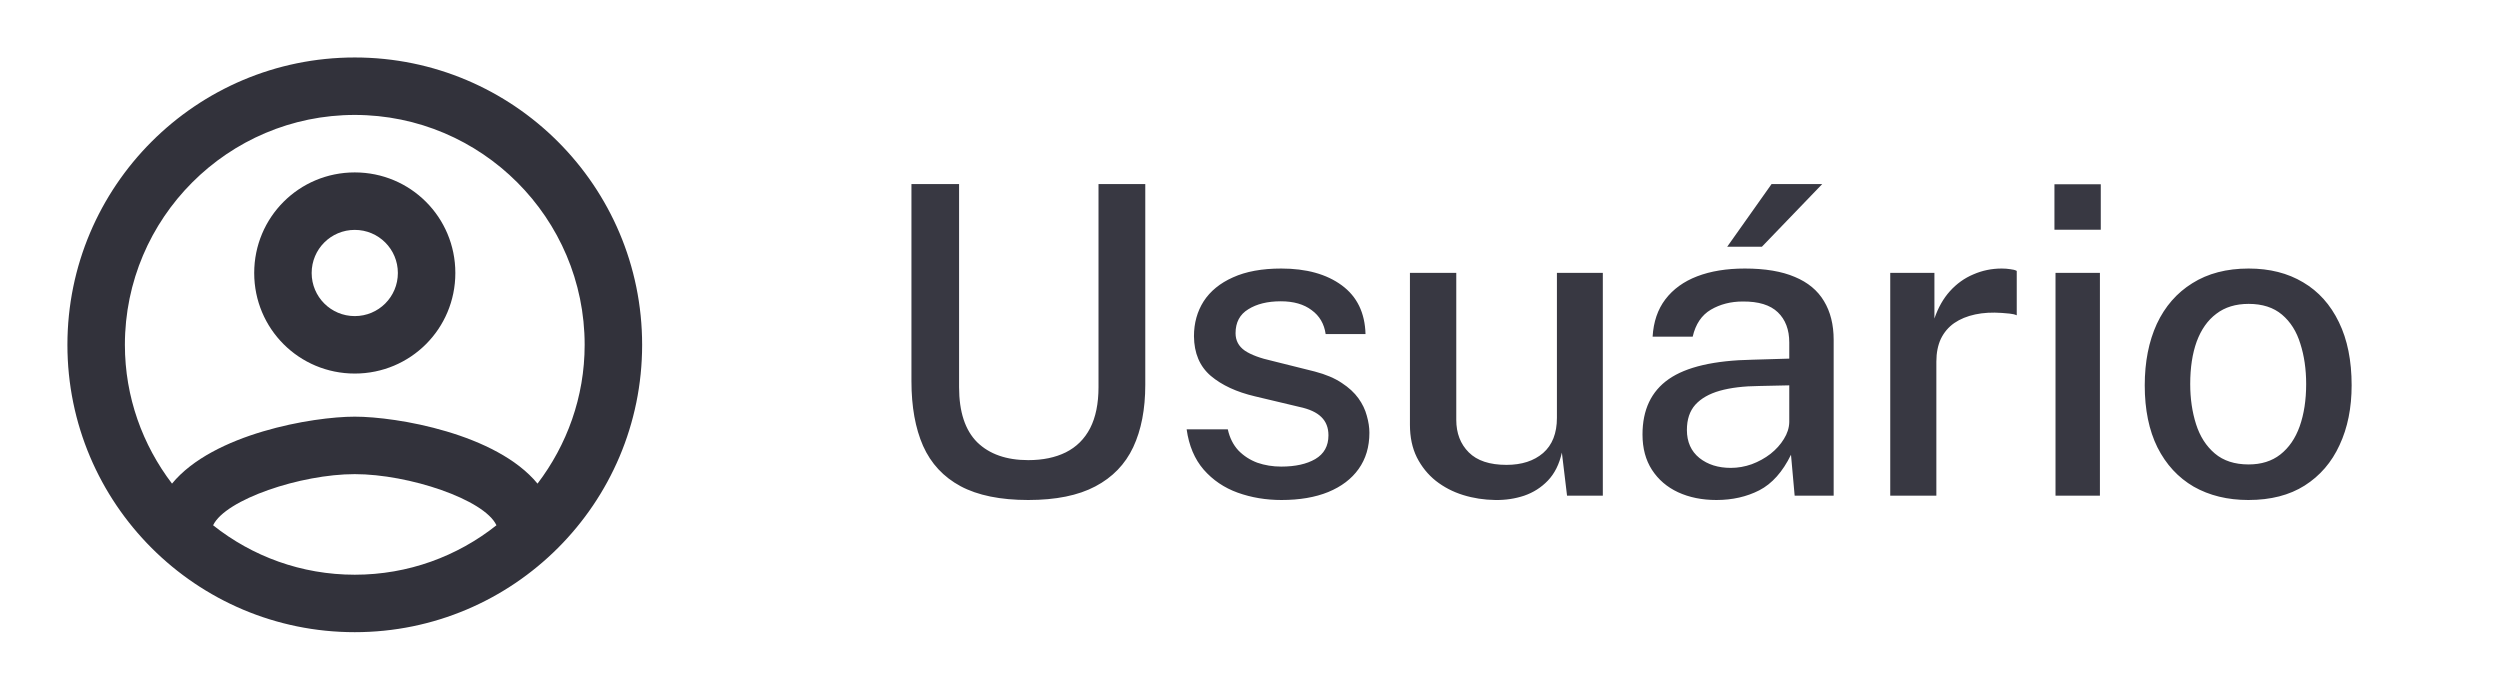 <svg width="116" height="32" viewBox="0 0 116 32" fill="none" xmlns="http://www.w3.org/2000/svg">
<g clip-path="url(#clip0_3843_521)">
<path d="M16.461 2.667C9.101 2.667 3.128 8.64 3.128 16C3.128 23.36 9.101 29.333 16.461 29.333C23.821 29.333 29.795 23.36 29.795 16C29.795 8.64 23.821 2.667 16.461 2.667ZM9.888 24.373C10.461 23.173 13.955 22 16.461 22C18.968 22 22.475 23.173 23.035 24.373C21.221 25.813 18.941 26.667 16.461 26.667C13.981 26.667 11.701 25.813 9.888 24.373ZM24.941 22.44C23.035 20.12 18.408 19.333 16.461 19.333C14.515 19.333 9.888 20.12 7.981 22.44C6.621 20.653 5.795 18.427 5.795 16C5.795 10.12 10.581 5.333 16.461 5.333C22.341 5.333 27.128 10.12 27.128 16C27.128 18.427 26.301 20.653 24.941 22.44V22.44ZM16.461 8C13.875 8 11.795 10.08 11.795 12.667C11.795 15.253 13.875 17.333 16.461 17.333C19.048 17.333 21.128 15.253 21.128 12.667C21.128 10.08 19.048 8 16.461 8ZM16.461 14.667C15.355 14.667 14.461 13.773 14.461 12.667C14.461 11.56 15.355 10.667 16.461 10.667C17.568 10.667 18.461 11.56 18.461 12.667C18.461 13.773 17.568 14.667 16.461 14.667Z" fill="#32323B"/>
</g>
<path d="M53.141 17.86C53.141 18.987 52.955 19.95 52.581 20.75C52.208 21.543 51.621 22.15 50.821 22.57C50.028 22.99 48.991 23.2 47.711 23.2C46.418 23.2 45.371 22.987 44.571 22.56C43.778 22.133 43.198 21.51 42.831 20.69C42.471 19.87 42.291 18.87 42.291 17.69V8.54H44.501V17.96C44.501 19.107 44.781 19.96 45.341 20.52C45.908 21.073 46.698 21.35 47.711 21.35C48.385 21.35 48.965 21.23 49.451 20.99C49.945 20.743 50.321 20.37 50.581 19.87C50.841 19.363 50.971 18.727 50.971 17.96V8.54H53.141V17.86ZM59.46 23.2C58.74 23.2 58.063 23.087 57.43 22.86C56.803 22.633 56.276 22.277 55.85 21.79C55.43 21.303 55.166 20.68 55.06 19.92H56.97C57.056 20.313 57.22 20.64 57.46 20.9C57.706 21.153 58 21.343 58.34 21.47C58.687 21.59 59.056 21.65 59.45 21.65C60.103 21.65 60.63 21.533 61.03 21.3C61.437 21.06 61.64 20.693 61.64 20.2C61.64 19.847 61.53 19.563 61.31 19.35C61.096 19.137 60.757 18.98 60.29 18.88L58.23 18.39C57.377 18.19 56.693 17.873 56.18 17.44C55.666 17 55.407 16.387 55.4 15.6C55.4 14.993 55.55 14.453 55.85 13.98C56.157 13.507 56.61 13.137 57.21 12.87C57.81 12.597 58.556 12.46 59.45 12.46C60.617 12.46 61.553 12.72 62.26 13.24C62.967 13.76 63.333 14.513 63.36 15.5H61.51C61.443 15.027 61.227 14.657 60.86 14.39C60.5 14.117 60.023 13.98 59.43 13.98C58.816 13.98 58.313 14.103 57.92 14.35C57.526 14.59 57.33 14.96 57.33 15.46C57.33 15.8 57.473 16.07 57.76 16.27C58.047 16.463 58.477 16.623 59.05 16.75L61.01 17.24C61.517 17.373 61.933 17.55 62.26 17.77C62.587 17.983 62.843 18.22 63.03 18.48C63.217 18.74 63.346 19.01 63.42 19.29C63.5 19.57 63.54 19.833 63.54 20.08C63.54 20.733 63.373 21.293 63.04 21.76C62.713 22.22 62.243 22.577 61.63 22.83C61.023 23.077 60.3 23.2 59.46 23.2ZM69.381 23.2C68.861 23.193 68.364 23.117 67.891 22.97C67.417 22.823 66.994 22.603 66.621 22.31C66.254 22.017 65.961 21.653 65.741 21.22C65.527 20.787 65.421 20.283 65.421 19.71V12.66H67.571V19.48C67.571 20.1 67.764 20.603 68.151 20.99C68.537 21.377 69.121 21.57 69.901 21.57C70.607 21.57 71.174 21.387 71.601 21.02C72.027 20.647 72.241 20.103 72.241 19.39V12.66H74.371V23H72.711L72.471 21C72.351 21.54 72.134 21.973 71.821 22.3C71.514 22.62 71.147 22.853 70.721 23C70.301 23.14 69.854 23.207 69.381 23.2ZM79.641 23.2C78.975 23.2 78.382 23.08 77.862 22.84C77.348 22.6 76.945 22.253 76.651 21.8C76.358 21.347 76.212 20.8 76.212 20.16C76.212 19.013 76.618 18.157 77.431 17.59C78.245 17.023 79.541 16.723 81.322 16.69L83.022 16.64V15.89C83.022 15.297 82.845 14.83 82.492 14.49C82.138 14.15 81.595 13.983 80.862 13.99C80.308 13.99 79.815 14.117 79.382 14.37C78.955 14.623 78.675 15.04 78.541 15.62H76.681C76.722 14.933 76.918 14.357 77.272 13.89C77.632 13.417 78.125 13.06 78.751 12.82C79.378 12.58 80.115 12.46 80.962 12.46C81.901 12.46 82.675 12.59 83.281 12.85C83.888 13.103 84.338 13.477 84.632 13.97C84.931 14.463 85.082 15.063 85.082 15.77V23H83.272L83.102 21.1C82.715 21.893 82.225 22.443 81.632 22.75C81.045 23.05 80.382 23.2 79.641 23.2ZM80.311 21.71C80.638 21.71 80.962 21.653 81.281 21.54C81.602 21.42 81.891 21.26 82.151 21.06C82.412 20.853 82.618 20.623 82.772 20.37C82.931 20.117 83.015 19.857 83.022 19.59V17.88L81.621 17.91C80.908 17.917 80.302 17.99 79.802 18.13C79.308 18.27 78.928 18.487 78.662 18.78C78.401 19.073 78.272 19.463 78.272 19.95C78.272 20.503 78.465 20.937 78.852 21.25C79.238 21.557 79.725 21.71 80.311 21.71ZM82.201 8.54H84.552L81.751 11.45H80.141L82.201 8.54ZM87.707 23V12.66H89.757V14.78C89.93 14.273 90.17 13.85 90.477 13.51C90.79 13.163 91.154 12.903 91.567 12.73C91.98 12.55 92.417 12.46 92.877 12.46C93.017 12.46 93.15 12.47 93.277 12.49C93.404 12.503 93.504 12.53 93.577 12.57V14.63C93.49 14.59 93.377 14.563 93.237 14.55C93.104 14.537 92.987 14.527 92.887 14.52C92.434 14.487 92.02 14.51 91.647 14.59C91.274 14.67 90.95 14.803 90.677 14.99C90.41 15.177 90.204 15.42 90.057 15.72C89.917 16.02 89.847 16.373 89.847 16.78V23H87.707ZM97.436 12.66V23H95.376V12.66H97.436ZM97.476 8.55V10.66H95.326V8.55H97.476ZM104.326 23.2C103.36 23.2 102.513 22.993 101.786 22.58C101.066 22.16 100.506 21.553 100.106 20.76C99.713 19.967 99.516 19.007 99.516 17.88C99.516 16.793 99.703 15.843 100.076 15.03C100.456 14.217 101.006 13.587 101.726 13.14C102.446 12.687 103.316 12.46 104.336 12.46C105.31 12.46 106.153 12.673 106.866 13.1C107.58 13.52 108.133 14.137 108.526 14.95C108.92 15.757 109.116 16.733 109.116 17.88C109.116 18.927 108.93 19.85 108.556 20.65C108.19 21.45 107.65 22.077 106.936 22.53C106.23 22.977 105.36 23.2 104.326 23.2ZM104.336 21.55C104.923 21.55 105.413 21.397 105.806 21.09C106.206 20.777 106.506 20.34 106.706 19.78C106.906 19.213 107.006 18.56 107.006 17.82C107.006 17.133 106.916 16.51 106.736 15.95C106.563 15.383 106.28 14.933 105.886 14.6C105.493 14.267 104.976 14.1 104.336 14.1C103.736 14.1 103.236 14.253 102.836 14.56C102.436 14.86 102.133 15.29 101.926 15.85C101.726 16.403 101.626 17.06 101.626 17.82C101.626 18.493 101.716 19.113 101.896 19.68C102.076 20.247 102.366 20.7 102.766 21.04C103.166 21.38 103.69 21.55 104.336 21.55Z" fill="#383842"/>
<defs>
<clipPath id="clip0_3843_521">
<rect width="32" height="32" fill="white" transform="translate(0.461)"/>
</clipPath>
</defs>
</svg>

